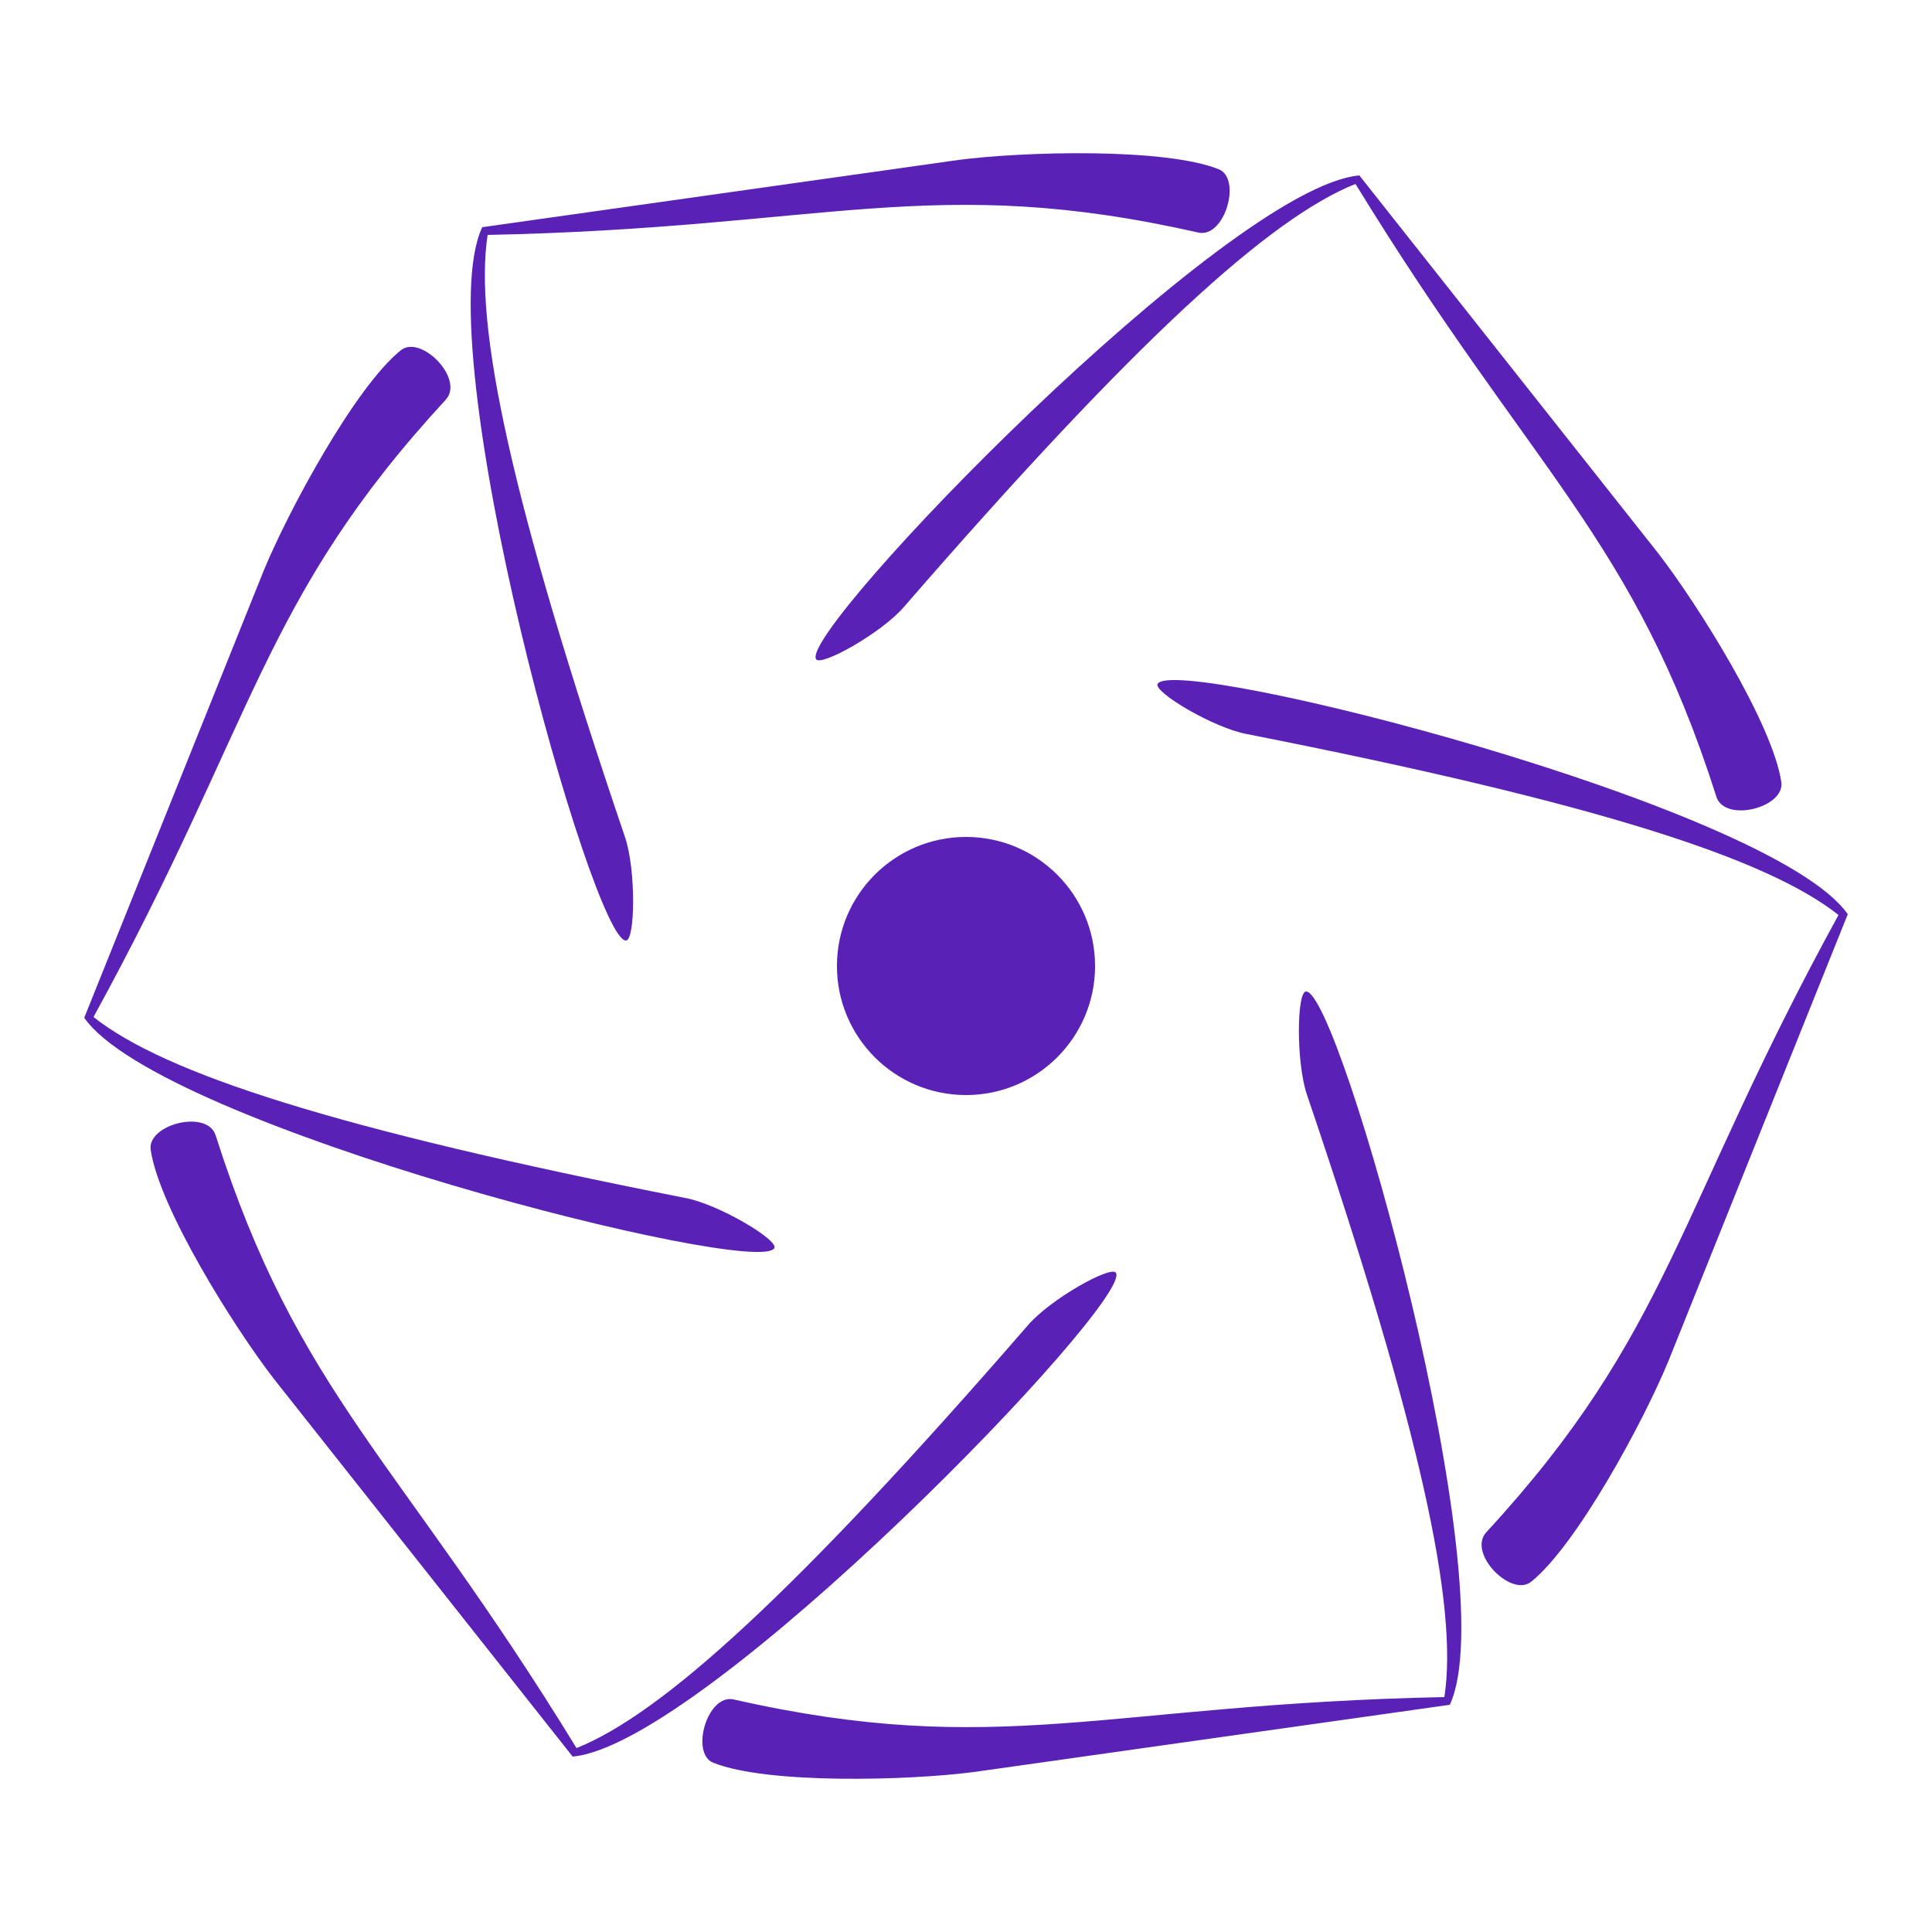 <svg xmlns="http://www.w3.org/2000/svg" viewBox="0 0 250 250" fill="#5a21b6"><path d="M157.7 21.9c-7-2.8-25.3-2.3-33.7-1.2l-61.6 8.7c-7.3 15.5 14.3 92.5 18.6 92.3 1.2 0 1.3-9.1-.1-13.3-14.8-43.6-19.6-66.3-17.8-78 43.9-.9 57.6-8.1 92-.3 3.4.7 5.6-7 2.6-8.2zM92.3 228.1c7 2.8 25.3 2.3 33.7 1.2l61.6-8.7c7.3-15.5-14.3-92.5-18.6-92.3-1.2 0-1.3 9.1.1 13.3 14.8 43.6 19.6 66.3 17.8 78-43.9.9-57.6 8.1-92 .3-3.4-.7-5.6 7-2.6 8.2zm138.2-126.9c-1.1-7.5-10.8-23-16-29.7l-38.6-48.8c-17.1 1.5-72.6 59-70.3 62.6.6 1 8.5-3.4 11.4-6.8 30.2-34.8 47.4-50.3 58.4-54.7 22.9 37.4 36 45.7 46.7 79.3 1.1 3.4 8.9 1.4 8.4-1.9zm-211 47.6c1.1 7.5 10.8 23 16 29.7l38.6 48.8c17.1-1.5 72.6-59 70.3-62.6-.6-1-8.5 3.4-11.4 6.8-30.2 34.8-47.4 50.3-58.4 54.7-22.9-37.4-36-45.7-46.7-79.3-1.1-3.4-8.9-1.4-8.4 1.9zm178.6 55.9c5.9-4.7 14.6-20.8 17.8-28.6l23.2-57.8c-9.8-14.1-87.3-33.7-89.3-29.8-.6 1 7.2 5.7 11.6 6.5 45.2 8.9 67.3 16.1 76.5 23.4-21.1 38.5-21.7 54-45.6 79.9-2.4 2.7 3.2 8.4 5.8 6.4zM51.9 45.3C46 50 37.3 66.1 34.1 73.9l-23.2 57.8c9.8 14.1 87.3 33.7 89.3 29.8.6-1-7.2-5.7-11.6-6.5-45.2-8.9-67.3-16.1-76.5-23.4 21.1-38.5 21.7-54 45.6-79.9 2.4-2.7-3.2-8.4-5.8-6.4z"/><circle cx="125" cy="125" r="16.7"/></svg>
